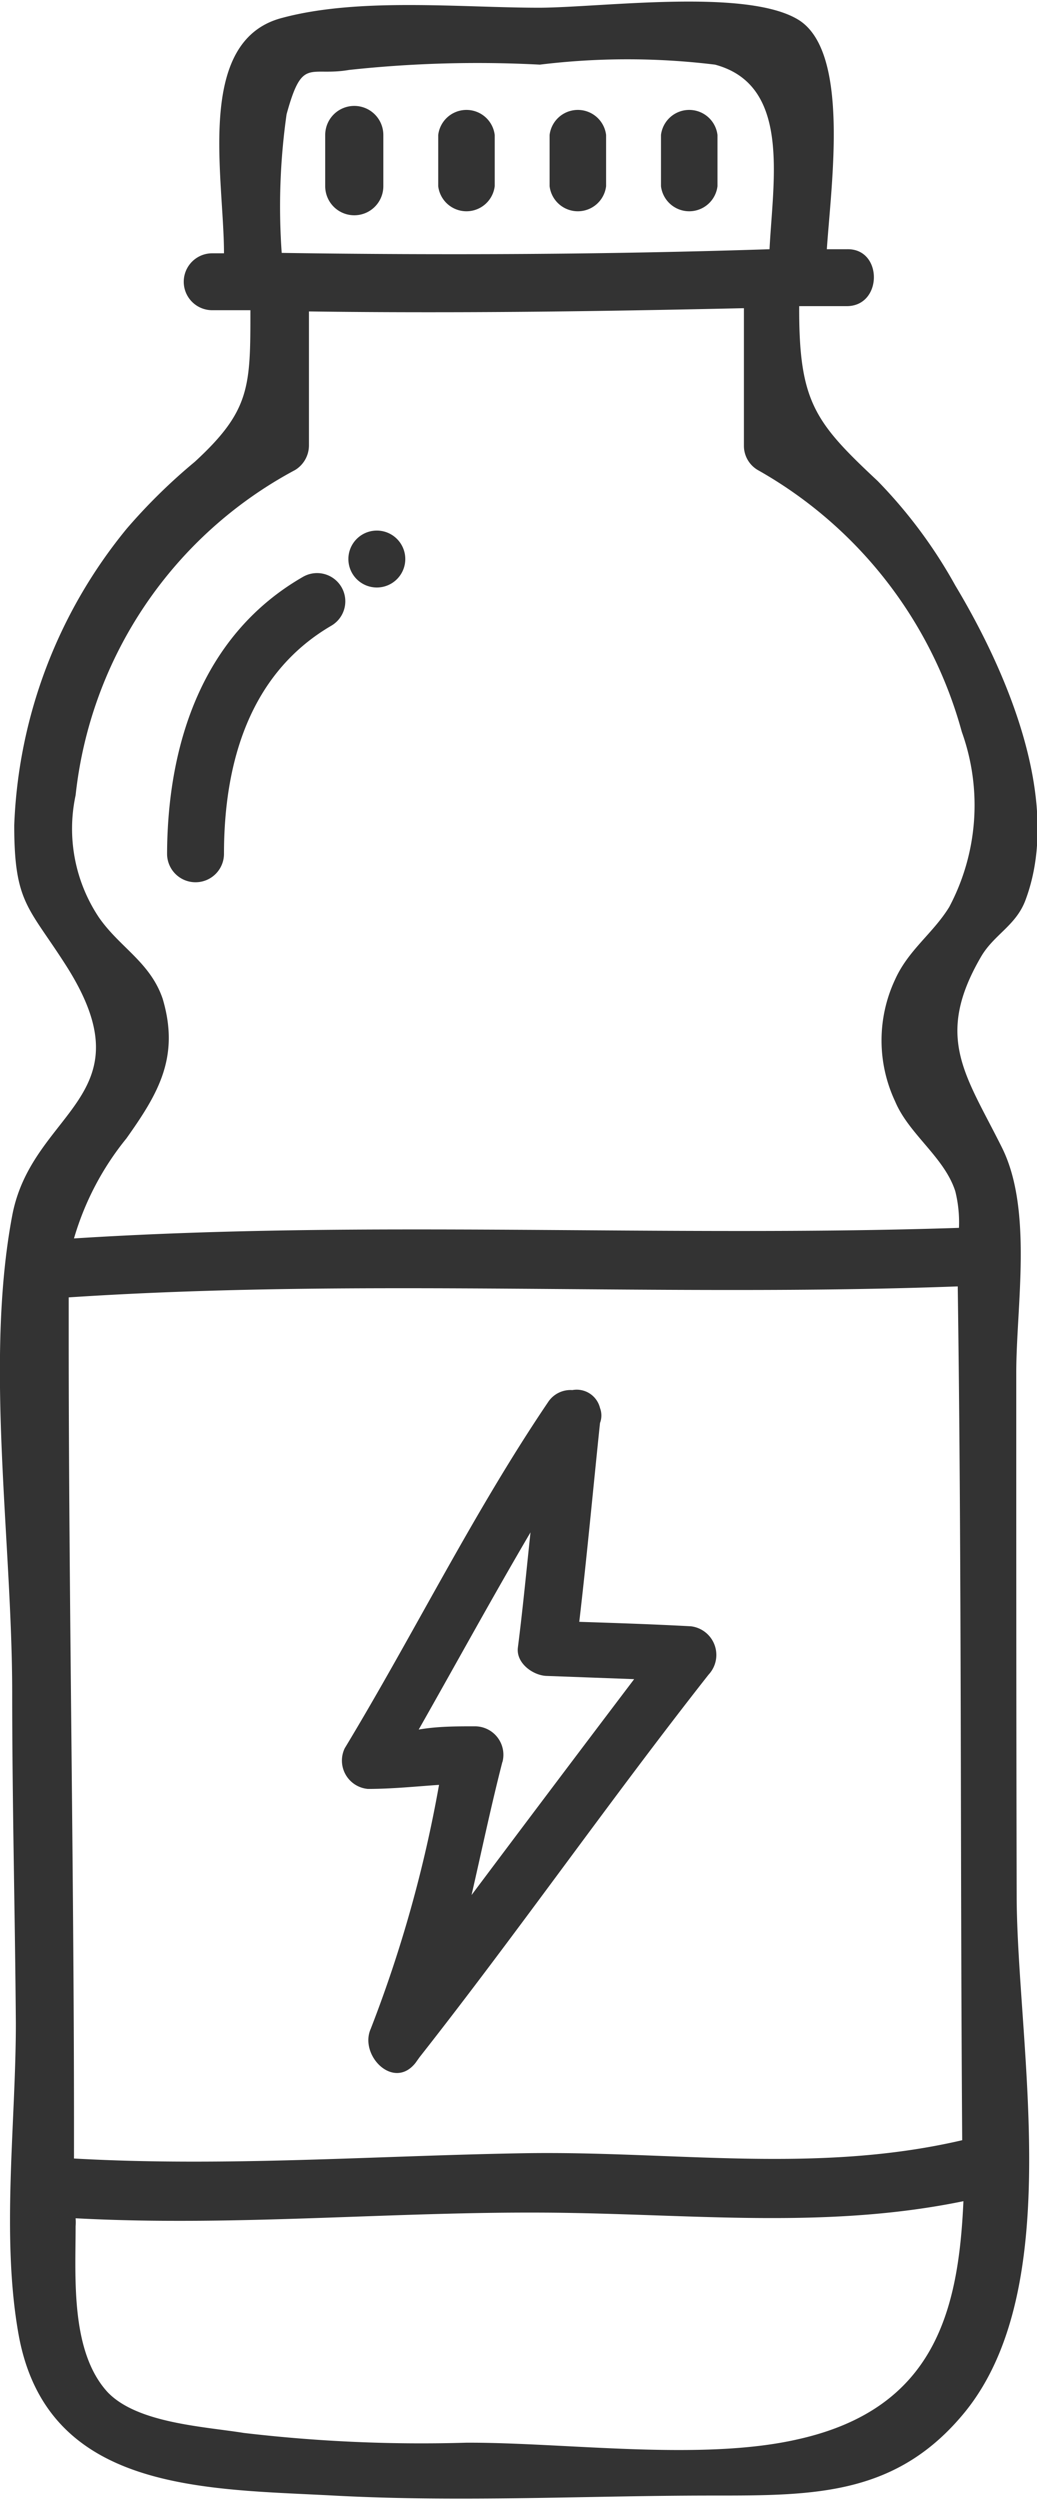 <svg xmlns="http://www.w3.org/2000/svg" viewBox="0 0 25.51 61.49"><defs><style>.cls-1{fill:#333;}</style></defs><g id="Capa_2" data-name="Capa 2"><g id="icon"><path class="cls-1" d="M25,33.76c0-1.63.41-4-.35-5.53-.89-1.79-1.68-2.71-.51-4.71.32-.54.86-.76,1.09-1.39.92-2.47-.5-5.68-1.73-7.73a12,12,0,0,0-1.91-2.57c-1.55-1.45-1.94-1.95-1.93-4.3.39,0,.78,0,1.17,0,.89,0,.89-1.43,0-1.4l-.49,0c.11-1.64.57-4.88-.71-5.65S14.84.18,13.28.19c-1.95,0-4.44-.26-6.34.25C4.79,1,5.51,4.35,5.51,6.23H5.22a.7.7,0,0,0,0,1.4h.94c0,1.88,0,2.47-1.37,3.73A14,14,0,0,0,3.12,13,12.21,12.21,0,0,0,.35,20.3c0,1.91.35,2,1.27,3.44C3.7,27,.79,27.29.3,29.9c-.68,3.61,0,8,0,11.74,0,2.71.07,5.42.09,8.13,0,2.44-.36,5.21.06,7.61.68,3.92,4.58,3.83,7.75,4s6.23,0,9.35,0c2.5,0,4.52,0,6.2-2.07,2.48-3.08,1.28-9,1.26-12.63C25,42.38,25,38.07,25,33.76ZM1.69,32.81c0-.34,0-.63,0-.9,7.28-.48,14.58,0,21.87-.27.1,7,.06,14,.11,21v0c-3.61.84-7.11.26-10.77.32s-7.36.34-11.08.13C1.83,46.38,1.69,39.59,1.69,32.81Zm5.36-30c.39-1.42.55-.92,1.54-1.09a29.34,29.34,0,0,1,4.69-.13,17.74,17.74,0,0,1,4.31,0c1.86.5,1.43,2.8,1.34,4.54-4,.13-8,.15-12,.09A16.13,16.13,0,0,1,7.05,2.81ZM4,24.56c-.31-.9-1.06-1.26-1.57-2a3.93,3.93,0,0,1-.57-3,10.32,10.32,0,0,1,5.4-8,.71.71,0,0,0,.34-.6c0-1.1,0-2.2,0-3.3,3.57.05,7.13,0,10.7-.08,0,1.13,0,2.25,0,3.38a.69.69,0,0,0,.34.6A10.6,10.6,0,0,1,23.66,18a5.34,5.34,0,0,1-.31,4.31c-.4.65-1,1.05-1.33,1.78a3.53,3.53,0,0,0,0,3c.34.81,1.21,1.37,1.48,2.21a3.16,3.16,0,0,1,.09.9c-7.26.24-14.52-.2-21.77.26A7,7,0,0,1,3.11,28C3.89,26.9,4.43,26,4,24.56ZM19.61,60c-2.38.54-5.71.07-8.14.08A37.33,37.33,0,0,1,6,59.84c-1-.16-2.62-.24-3.35-1-.92-1-.79-2.82-.79-4.08a1.33,1.33,0,0,0,0-.2c4.11.22,8.15-.21,12.24-.13,3.28.06,6.39.37,9.6-.29C23.58,56.83,23,59.25,19.61,60Z"/><path class="cls-1" d="M9.05,44c.59,0,1.17-.06,1.75-.1a31.93,31.93,0,0,1-1.68,6c-.29.65.56,1.52,1.1.84l.1-.14h0c2.43-3.09,4.68-6.32,7.11-9.41A.71.71,0,0,0,17,40c-.91-.05-1.83-.08-2.75-.11.19-1.63.34-3.26.51-4.89a.52.52,0,0,0,0-.37.59.59,0,0,0-.68-.44.66.66,0,0,0-.6.3c-1.84,2.72-3.29,5.68-5,8.51A.7.7,0,0,0,9.05,44Zm3.31-.66a.7.7,0,0,0-.67-.88c-.47,0-.93,0-1.39.08.92-1.62,1.81-3.25,2.75-4.85-.1.94-.19,1.89-.31,2.83-.05.38.36.68.69.7l2.17.08q-2,2.64-4,5.31C11.85,45.52,12.08,44.42,12.36,43.33Z"/><path class="cls-1" d="M9.43,4.58V3.32A.7.7,0,0,0,8,3.32V4.58A.7.7,0,0,0,9.43,4.58Z"/><path class="cls-1" d="M12.17,4.58V3.32a.7.7,0,0,0-1.39,0V4.58A.7.7,0,0,0,12.17,4.58Z"/><path class="cls-1" d="M14.91,4.58V3.32a.7.7,0,0,0-1.39,0V4.58A.7.7,0,0,0,14.91,4.58Z"/><path class="cls-1" d="M17.65,4.58V3.32a.7.7,0,0,0-1.39,0V4.58A.7.7,0,0,0,17.65,4.58Z"/><path class="cls-1" d="M5.51,21c0-2.22.62-4.43,2.64-5.61a.69.69,0,0,0-.7-1.2C5,15.6,4.12,18.27,4.11,21A.7.7,0,0,0,5.51,21Z"/><path class="cls-1" d="M9.27,14.45a.7.7,0,0,0,0-1.4A.7.7,0,0,0,9.27,14.45Z"/></g></g></svg>